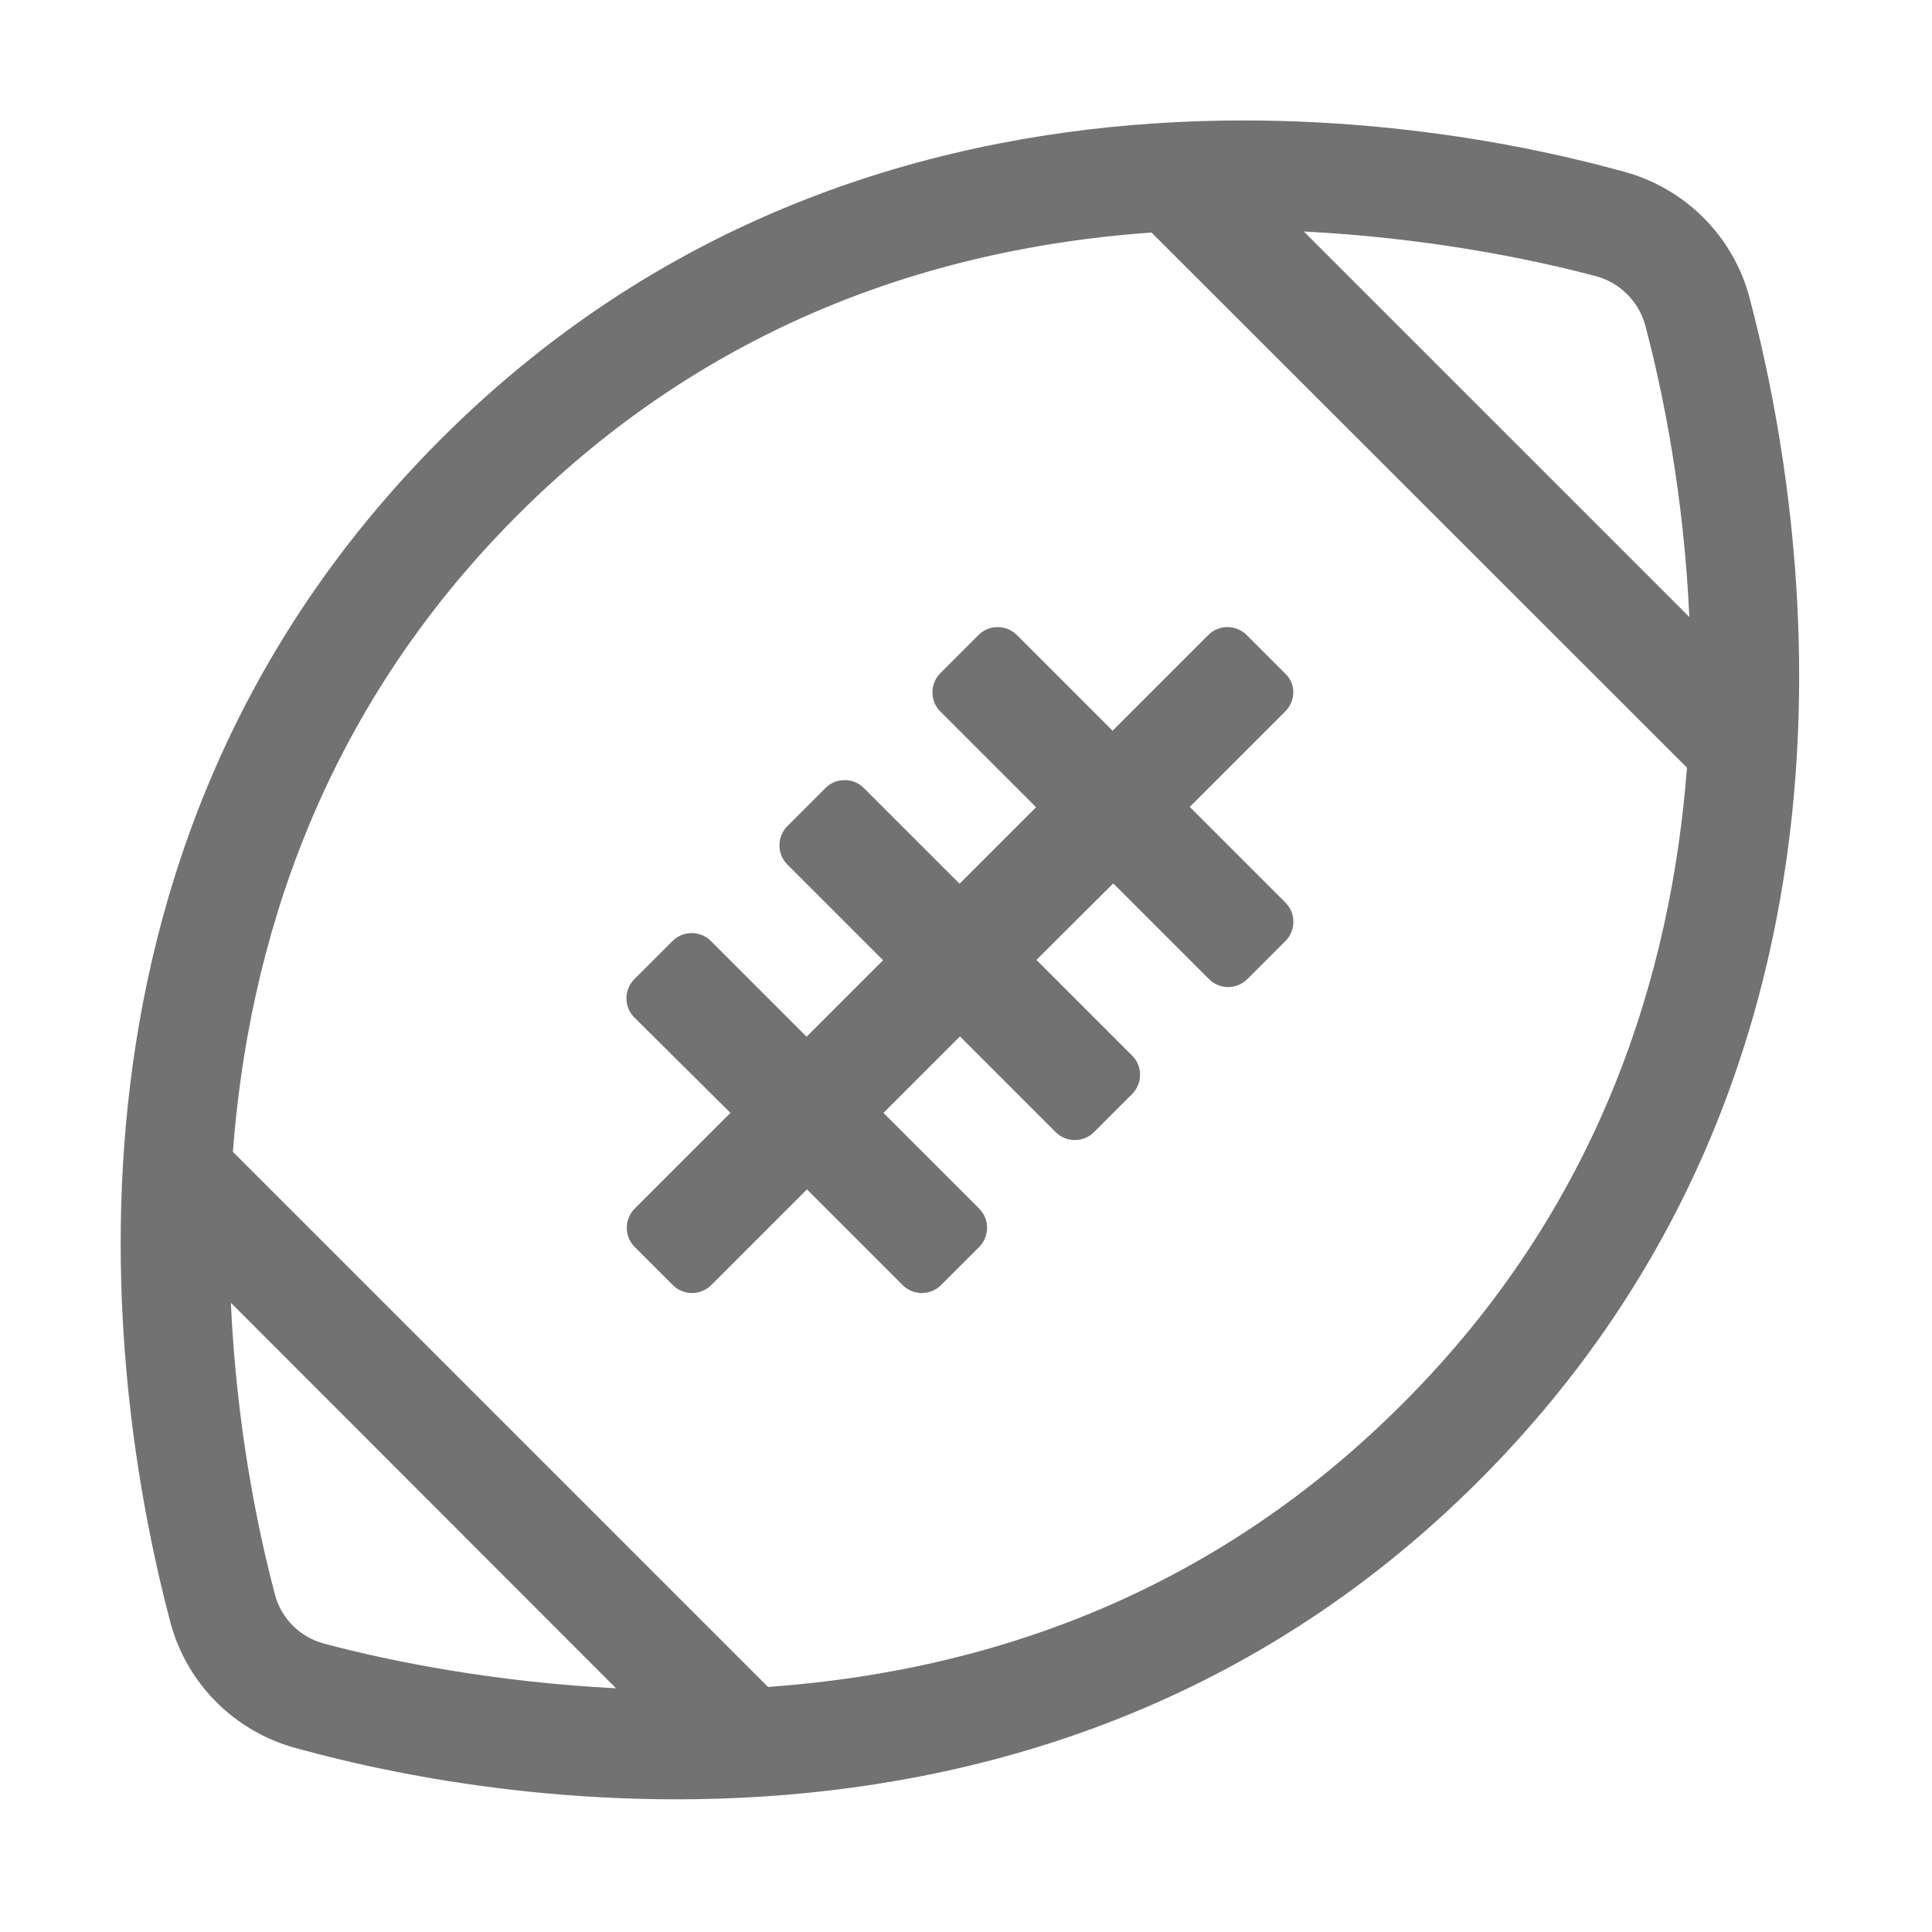﻿<?xml version='1.0' encoding='UTF-8'?>
<svg viewBox="-1.996 -1.547 31.997 32" xmlns="http://www.w3.org/2000/svg">
  <g transform="matrix(1.001, 0, 0, 1.001, 0, 0)">
    <g transform="matrix(0.056, 0, 0, 0.056, 0, 0)">
      <path d="M344.2, 182.5L315.9, 210.8L344.2, 239.1C347.3, 242.2 347.3, 247.3 344.2, 250.4L332.9, 261.7C329.8, 264.8 324.7, 264.8 321.6, 261.7L293.3, 233.4L270.6, 256L298.9, 284.3C302, 287.4 302, 292.5 298.9, 295.6L287.6, 306.9C284.5, 310 279.4, 310 276.3, 306.9L248, 278.6L225.4, 301.2L253.7, 329.5C256.8, 332.6 256.8, 337.7 253.7, 340.8L242.4, 352.1C239.3, 355.2 234.2, 355.2 231.1, 352.1L202.8, 323.8L174.5, 352.1C171.4, 355.2 166.3, 355.2 163.2, 352.1L151.9, 340.8C148.8, 337.7 148.8, 332.6 151.9, 329.5L180.2, 301.2L151.8, 273C148.7, 269.9 148.7, 264.8 151.8, 261.7L163.1, 250.4C166.2, 247.3 171.3, 247.3 174.4, 250.4L202.7, 278.7L225.3, 256.1L197, 227.8C193.9, 224.7 193.9, 219.6 197, 216.5L208.3, 205.2C211.4, 202.1 216.5, 202.1 219.6, 205.2L247.9, 233.5L270.5, 210.9L242.2, 182.6C239.1, 179.5 239.1, 174.4 242.2, 171.3L253.5, 160C256.6, 156.9 261.7, 156.9 264.8, 160L293.1, 188.3L321.4, 160C324.5, 156.9 329.6, 156.9 332.7, 160L344, 171.3C347.3, 174.3 347.3, 179.3 344.2, 182.5zM401.5, 409.7C263.6, 547.9 75.7, 495.3 51.9, 488.9C33.7, 484 19.5, 469.8 14.7, 451.6C-2.4, 386.9 -28.2, 225.2 94.5, 102.3C232.4, -35.9 420.3, 16.7 444.1, 23.1C462.3, 28 476.5, 42.2 481.3, 60.4C498.4, 125.1 524.2, 286.8 401.5, 409.7zM435.9, 54C415.6, 48.6 385.1, 42.6 349.6, 40.8L463.5, 154.7C461.9, 119 455.8, 88.6 450.5, 68.6C448.6, 61.5 443, 55.9 435.9, 54zM60.1, 458C80.4, 463.4 110.9, 469.4 146.4, 471.2L32.6, 357.3C34.2, 393 40.3, 423.4 45.6, 443.4C47.4, 450.5 53, 456.1 60.1, 458zM462.8, 199.2L304.6, 41.1C230.4, 46.4 167.4, 74.4 117.1, 124.8C58.7, 183.3 37.8, 252.1 33.2, 312.7L191.3, 470.8C265.5, 465.5 328.5, 437.5 378.8, 387.1C437.3, 328.7 458.2, 259.9 462.8, 199.2z" fill="#727272" fill-opacity="1" class="Black" />
    </g>
  </g>
</svg>